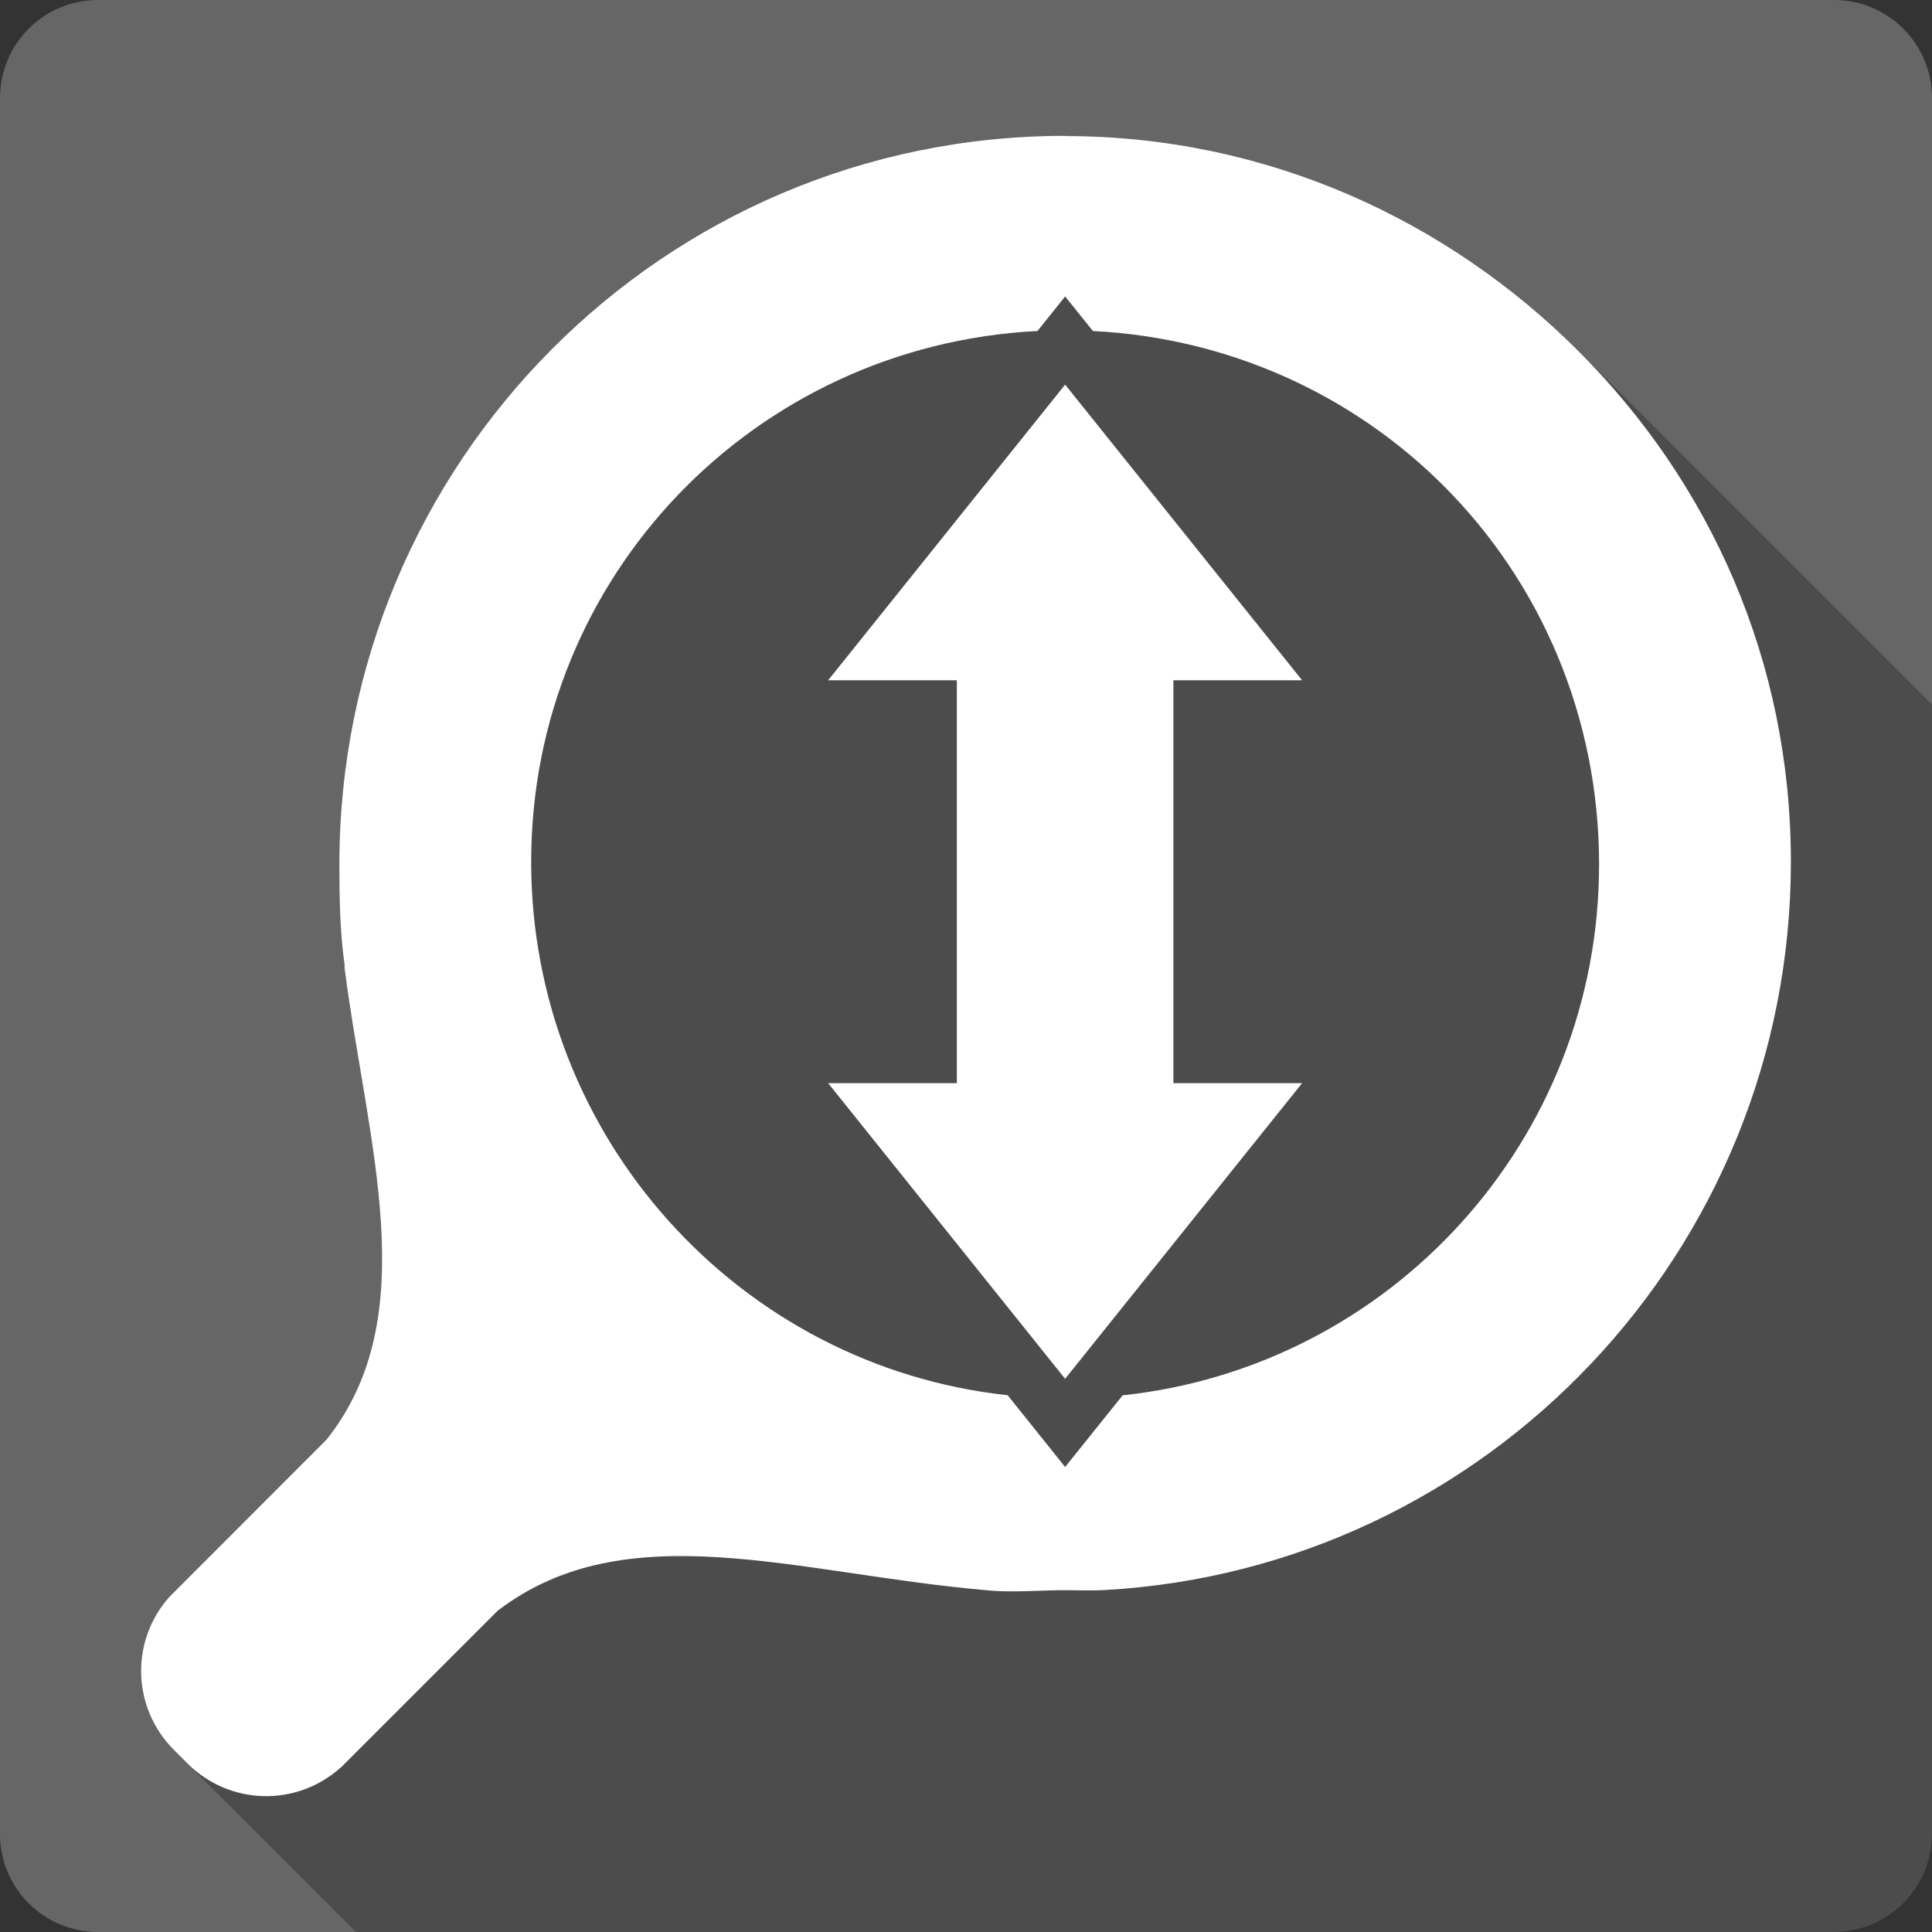 <?xml version="1.0" encoding="UTF-8" standalone="no"?>
<svg
   xmlns:dc="http://purl.org/dc/elements/1.1/"
   xmlns:cc="http://creativecommons.org/ns#"
   xmlns:rdf="http://www.w3.org/1999/02/22-rdf-syntax-ns#"
   xmlns:svg="http://www.w3.org/2000/svg"
   xmlns="http://www.w3.org/2000/svg"
   xmlns:sodipodi="http://sodipodi.sourceforge.net/DTD/sodipodi-0.dtd"
   xmlns:inkscape="http://www.inkscape.org/namespaces/inkscape"
   width="512"
   height="512"
   viewBox="0 0 384 384"
   id="svg2"
   version="1.1"
   inkscape:version="0.48.5 r10040"
   sodipodi:docname="zoom-fit-height.svg">
  <rect x="0" y="0" width="384" height="384" fill="#333333" stroke="none"/>
  <sodipodi:namedview
     pagecolor="#ffffff"
     bordercolor="#666666"
     borderopacity="1"
     objecttolerance="10"
     gridtolerance="10"
     guidetolerance="10"
     inkscape:pageopacity="0"
     inkscape:pageshadow="2"
     inkscape:window-width="1306"
     inkscape:window-height="715"
     id="namedview14"
     showgrid="false"
     inkscape:zoom="0.5"
     inkscape:cx="242.44009"
     inkscape:cy="199.82192"
     inkscape:window-x="56"
     inkscape:window-y="28"
     inkscape:window-maximized="1"
     inkscape:current-layer="svg2"
     showguides="true"
     inkscape:guide-bbox="true" />
  <defs
     id="defs16">
    <clipPath
       id="clipPath3172"
       clipPathUnits="userSpaceOnUse">
      <path
         inkscape:connector-curvature="0"
         style="fill:#666666;fill-opacity:1;stroke:none"
         d="M 19.5,-5e-7 C 8.702,-5e-7 0,8.702 0,19.5 l 0,345 C 0,375.298 8.702,384 19.5,384 l 345,0 c 10.798,0 19.5,-8.702 19.5,-19.5 l 0,-345 C 384,8.702 375.298,-5e-7 364.5,-5e-7 l -345,0 z"
         id="path3174" />
    </clipPath>
    <clipPath
       clipPathUnits="userSpaceOnUse"
       id="clipPath8960">
      <path
         inkscape:connector-curvature="0"
         style="fill:#666666;fill-opacity:1;stroke:none"
         d="M 19.5,-5e-7 C 8.702,-5e-7 0,8.702 0,19.5 l 0,345 C 0,375.298 8.702,384 19.5,384 l 345,0 c 10.798,0 19.5,-8.702 19.5,-19.5 l 0,-345 C 384,8.702 375.298,-5e-7 364.5,-5e-7 l -345,0 z"
         id="path8962" />
    </clipPath>
  </defs>
  <path
     id="rect2986"
     d="M 19.5,-5e-7 C 8.702,-5e-7 0,8.702 0,19.5 l 0,345 C 0,375.298 8.702,384 19.5,384 l 345,0 c 10.798,0 19.5,-8.702 19.5,-19.5 l 0,-345 C 384,8.702 375.298,-5e-7 364.5,-5e-7 l -345,0 z"
     style="fill:#666666;fill-opacity:1;stroke:none"
     inkscape:connector-curvature="0" />
  <g
     style="fill:#000000;opacity:0.25"
     id="g6851"
     clip-path="url(#clipPath8960)">
    <path
       inkscape:connector-curvature="0"
       d="M 211.702,27 C 131.838,27 67.45,91.946 67.45,171.81 L 456.359,560.719 c 1e-5,-79.864 64.388,-144.81 144.252,-144.81 z"
       id="path6853"
       style="fill:#000000" />
    <path
       inkscape:connector-curvature="0"
       d="m 67.45,171.81 c 5e-6,6.9 0.119,13.44 1.052,20.083 L 457.411,580.801 c -0.933,-6.642 -1.052,-13.183 -1.052,-20.083 z"
       id="path6855"
       style="fill:#000000" />
    <path
       inkscape:connector-curvature="0"
       d="m 68.502,191.893 c 0.059,0.096 -0.084,0.398 -0.021,0.494 L 457.39,581.295 c -0.062,-0.096 0.081,-0.398 0.021,-0.494 z"
       id="path6857"
       style="fill:#000000" />
    <path
       inkscape:connector-curvature="0"
       d="m 68.481,192.387 c 4.539,35.1 15.965,69.186 -3.587,93.755 L 453.803,675.05 c 19.552,-24.568 8.126,-58.654 3.587,-93.755 z"
       id="path6859"
       style="fill:#000000" />
    <path
       inkscape:connector-curvature="0"
       d="M 64.894,286.142 34.566,316.491 423.475,705.4 453.803,675.05 z"
       id="path6861"
       style="fill:#000000" />
    <path
       inkscape:connector-curvature="0"
       d="M 34.566,316.491 33.685,317.372 422.594,706.281 423.475,705.4 z"
       id="path6863"
       style="fill:#000000" />
    <path
       inkscape:connector-curvature="0"
       d="m 33.685,317.372 c -7.807,8.719 -7.5,22.054 0.881,30.435 L 423.475,736.716 c -8.381,-8.381 -8.688,-21.716 -0.881,-30.435 z"
       id="path6865"
       style="fill:#000000" />
    <path
       inkscape:connector-curvature="0"
       d="m 34.566,347.807 c 10e-7,0 10e-7,0 2e-6,0 L 423.475,736.716 c 0,0 0,0 0,0 z"
       id="path6867"
       style="fill:#000000" />
    <path
       inkscape:connector-curvature="0"
       d="m 34.566,347.807 2.685,2.685 388.909,388.909 -2.685,-2.685 z"
       id="path6869"
       style="fill:#000000" />
    <path
       inkscape:connector-curvature="0"
       d="m 37.251,350.492 c 8.381,8.381 21.695,8.666 30.414,0.859 L 456.573,740.26 c -8.719,7.807 -22.033,7.522 -30.414,-0.859 z"
       id="path6871"
       style="fill:#000000" />
    <path
       inkscape:connector-curvature="0"
       d="m 67.665,351.351 0.021,0.021 388.909,388.909 -0.021,-0.021 z"
       id="path6873"
       style="fill:#000000" />
    <path
       inkscape:connector-curvature="0"
       d="m 67.686,351.373 0.881,-0.881 388.909,388.909 -0.881,0.881 z"
       id="path6875"
       style="fill:#000000" />
    <path
       inkscape:connector-curvature="0"
       d="M 68.567,350.492 98.895,320.164 487.804,709.073 457.476,739.401 z"
       id="path6877"
       style="fill:#000000" />
    <path
       inkscape:connector-curvature="0"
       d="m 98.895,320.164 c 25.57,-19.592 59.377,-7.408 96.848,-4.124 l 388.909,388.909 c -37.47,-3.284 -71.278,-15.469 -96.848,4.124 z"
       id="path6879"
       style="fill:#000000" />
    <path
       inkscape:connector-curvature="0"
       d="m 195.743,316.04 c 5.21,0.571 10.597,0.021 15.959,0.021 l 388.909,388.909 c -5.361,0 -10.748,0.55 -15.959,-0.021 z"
       id="path6881"
       style="fill:#000000" />
    <path
       inkscape:connector-curvature="0"
       d="m 211.702,316.062 c 2.704,0 5.064,0.118 7.732,-0.021 l 388.909,388.909 c -2.668,0.14 -5.028,0.021 -7.732,0.021 z"
       id="path6883"
       style="fill:#000000" />
    <path
       inkscape:connector-curvature="0"
       d="m 219.434,316.04 c 76.124,-4.181 136.519,-67.583 136.519,-144.746 l 388.909,388.909 c 0,77.163 -60.396,140.565 -136.519,144.746 z"
       id="path6885"
       style="fill:#000000" />
    <path
       inkscape:connector-curvature="0"
       d="m 355.953,171.295 c 0,-39.93 -16.05,-75.332 -42.214,-101.495 L 702.648,458.708 c 26.163,26.163 42.214,61.566 42.214,101.495 z"
       id="path6887"
       style="fill:#000000" />
    <path
       inkscape:connector-curvature="0"
       d="m 313.739,69.799 c -0.004,-0.004 -0.009,-0.009 -0.013,-0.013 L 702.635,458.695 c 0.004,0.004 0.009,0.009 0.013,0.013 z"
       id="path6889"
       style="fill:#000000" />
    <path
       inkscape:connector-curvature="0"
       d="m 313.726,69.786 c -0.003,-0.003 -0.005,-0.005 -0.008,-0.008 L 702.627,458.687 c 0.003,0.003 0.005,0.005 0.008,0.008 z"
       id="path6891"
       style="fill:#000000" />
    <path
       inkscape:connector-curvature="0"
       d="M 313.718,69.778 C 287.551,43.611 251.631,27.043 211.702,27.043 L 600.61,415.952 c 39.93,0 75.849,16.568 102.016,42.735 z"
       id="path6893"
       style="fill:#000000" />
    <path
       inkscape:connector-curvature="0"
       d="m 211.702,27.043 0,-0.043 388.909,388.909 0,0.043 z"
       id="path6895"
       style="fill:#000000" />
    <path
       inkscape:connector-curvature="0"
       d="m 211.702,58.917 c 1.838,2.292 3.682,4.581 5.52,6.873 L 606.13,454.699 c -1.838,-2.292 -3.682,-4.581 -5.52,-6.873 z"
       id="path6897"
       style="fill:#000000" />
    <path
       inkscape:connector-curvature="0"
       d="m 217.222,65.791 c 27.164,1.363 51.7,12.76 69.72,30.779 L 675.851,485.479 c -18.02,-18.019 -42.556,-29.416 -69.72,-30.779 z"
       id="path6899"
       style="fill:#000000" />
    <path
       inkscape:connector-curvature="0"
       d="m 286.942,96.57 c 0.002,0.002 0.005,0.005 0.007,0.007 L 675.858,485.486 c -0.002,-0.002 -0.005,-0.005 -0.007,-0.007 z"
       id="path6901"
       style="fill:#000000" />
    <path
       inkscape:connector-curvature="0"
       d="m 286.949,96.577 c 19.226,19.226 30.879,45.889 30.879,75.233 L 706.737,560.719 c 0,-29.344 -11.653,-56.007 -30.879,-75.233 z"
       id="path6903"
       style="fill:#000000" />
    <path
       inkscape:connector-curvature="0"
       d="m 317.828,171.81 c 0,54.827 -41.402,99.841 -94.7,105.525 l 388.909,388.909 c 53.298,-5.684 94.7,-50.699 94.7,-105.525 z"
       id="path6905"
       style="fill:#000000" />
    <path
       inkscape:connector-curvature="0"
       d="m 223.128,277.335 c -3.807,4.748 -7.619,9.493 -11.427,14.24 l 388.909,388.909 c 3.807,-4.747 7.62,-9.493 11.427,-14.24 z"
       id="path6907"
       style="fill:#000000" />
    <path
       inkscape:connector-curvature="0"
       d="m 211.702,291.576 c -3.811,-4.752 -7.616,-9.509 -11.427,-14.262 l 388.909,388.909 c 3.811,4.753 7.615,9.51 11.427,14.262 z"
       id="path6909"
       style="fill:#000000" />
    <path
       inkscape:connector-curvature="0"
       d="m 200.275,277.314 c -24.649,-2.656 -46.755,-13.806 -63.396,-30.447 l 388.909,388.909 c 16.642,16.642 38.747,27.791 63.396,30.447 z"
       id="path6911"
       style="fill:#000000" />
    <path
       inkscape:connector-curvature="0"
       d="M 136.878,246.867 C 117.537,227.525 105.575,200.764 105.575,171.295 l 388.909,388.909 c 0,29.469 11.962,56.23 31.304,75.572 z"
       id="path6913"
       style="fill:#000000" />
    <path
       inkscape:connector-curvature="0"
       d="m 105.575,171.295 c 0,-56.845 44.501,-102.684 100.628,-105.504 L 595.112,454.699 c -56.127,2.82 -100.628,48.658 -100.628,105.504 z"
       id="path6915"
       style="fill:#000000" />
    <path
       inkscape:connector-curvature="0"
       d="m 206.203,65.791 c 1.361,-1.697 2.72,-3.394 4.081,-5.09 L 599.193,449.609 c -1.361,1.697 -2.72,3.394 -4.081,5.09 z"
       id="path6917"
       style="fill:#000000" />
    <path
       inkscape:connector-curvature="0"
       d="m 210.284,60.7 1.418,-1.783 388.909,388.909 -1.418,1.783 z"
       id="path6919"
       style="fill:#000000" />
    <path
       inkscape:connector-curvature="0"
       d="m 211.702,76.444 -47.103,58.766 388.909,388.909 47.103,-58.766 z"
       id="path6921"
       style="fill:#000000" />
    <path
       inkscape:connector-curvature="0"
       d="m 164.599,135.21 25.581,0 388.909,388.909 -25.581,0 z"
       id="path6923"
       style="fill:#000000" />
    <path
       inkscape:connector-curvature="0"
       d="m 190.18,135.21 0,10.009 388.909,388.909 0,-10.009 z"
       id="path6925"
       style="fill:#000000" />
    <path
       inkscape:connector-curvature="0"
       d="m 190.18,145.219 0,70.064 388.909,388.909 0,-70.064 z"
       id="path6927"
       style="fill:#000000" />
    <path
       inkscape:connector-curvature="0"
       d="m 190.18,215.283 -25.581,0 388.909,388.909 25.581,0 z"
       id="path6929"
       style="fill:#000000" />
    <path
       inkscape:connector-curvature="0"
       d="m 164.599,215.283 47.103,58.766 388.909,388.909 -47.103,-58.766 z"
       id="path6931"
       style="fill:#000000" />
    <path
       inkscape:connector-curvature="0"
       d="m 211.702,274.049 47.103,-58.766 388.909,388.909 -47.103,58.766 z"
       id="path6933"
       style="fill:#000000" />
    <path
       inkscape:connector-curvature="0"
       d="m 258.805,215.283 -25.581,0 388.909,388.909 25.581,0 z"
       id="path6935"
       style="fill:#000000" />
    <path
       inkscape:connector-curvature="0"
       d="m 233.223,215.283 0,-70.064 388.909,388.909 0,70.064 z"
       id="path6937"
       style="fill:#000000" />
    <path
       inkscape:connector-curvature="0"
       d="m 233.223,145.219 0,-10.009 388.909,388.909 0,10.009 z"
       id="path6939"
       style="fill:#000000" />
    <path
       inkscape:connector-curvature="0"
       d="m 233.223,135.21 25.581,0 388.909,388.909 -25.581,0 z"
       id="path6941"
       style="fill:#000000" />
    <path
       inkscape:connector-curvature="0"
       d="M 258.805,135.21 211.702,76.444 600.61,465.353 647.713,524.119 z"
       id="path6943"
       style="fill:#000000" />
  </g>
  <path
     style="fill:#ffffff"
     d="M 211.702,27 C 131.838,27 67.45,91.946 67.45,171.81 c 5e-6,6.9 0.119,13.44 1.052,20.083 0.059,0.096 -0.084,0.398 -0.021,0.494 4.539,35.1 15.965,69.186 -3.587,93.755 l -30.328,30.35 -0.881,0.881 c -7.807,8.719 -7.5,22.054 0.881,30.435 l 2.685,2.685 c 8.381,8.381 21.695,8.666 30.414,0.859 l 0.021,0.021 0.881,-0.881 30.328,-30.328 c 25.57,-19.592 59.377,-7.408 96.848,-4.124 5.21,0.571 10.597,0.021 15.959,0.021 2.704,0 5.064,0.118 7.732,-0.021 76.124,-4.181 136.519,-67.583 136.519,-144.746 0,-39.937 -16.056,-75.344 -42.227,-101.509 C 287.558,43.614 251.635,27.043 211.702,27.043 l 0,-0.043 z m 0,31.917 c 1.838,2.292 3.682,4.581 5.52,6.873 27.164,1.363 51.7,12.76 69.72,30.779 19.231,19.227 30.887,45.892 30.887,75.24 0,54.827 -41.402,99.841 -94.7,105.525 -3.807,4.748 -7.619,9.493 -11.427,14.24 -3.811,-4.752 -7.616,-9.509 -11.427,-14.262 -53.298,-5.743 -94.7,-51.194 -94.7,-106.019 0,-56.845 44.501,-102.684 100.628,-105.504 1.361,-1.697 2.72,-3.394 4.081,-5.09 l 1.418,-1.783 z m 0,17.527 -47.103,58.766 25.581,0 0,10.009 0,70.064 -25.581,0 47.103,58.766 47.103,-58.766 -25.581,0 0,-70.064 0,-10.009 25.581,0 -47.103,-58.766 z"
     id="path12403"
     inkscape:connector-curvature="0" />
</svg>
